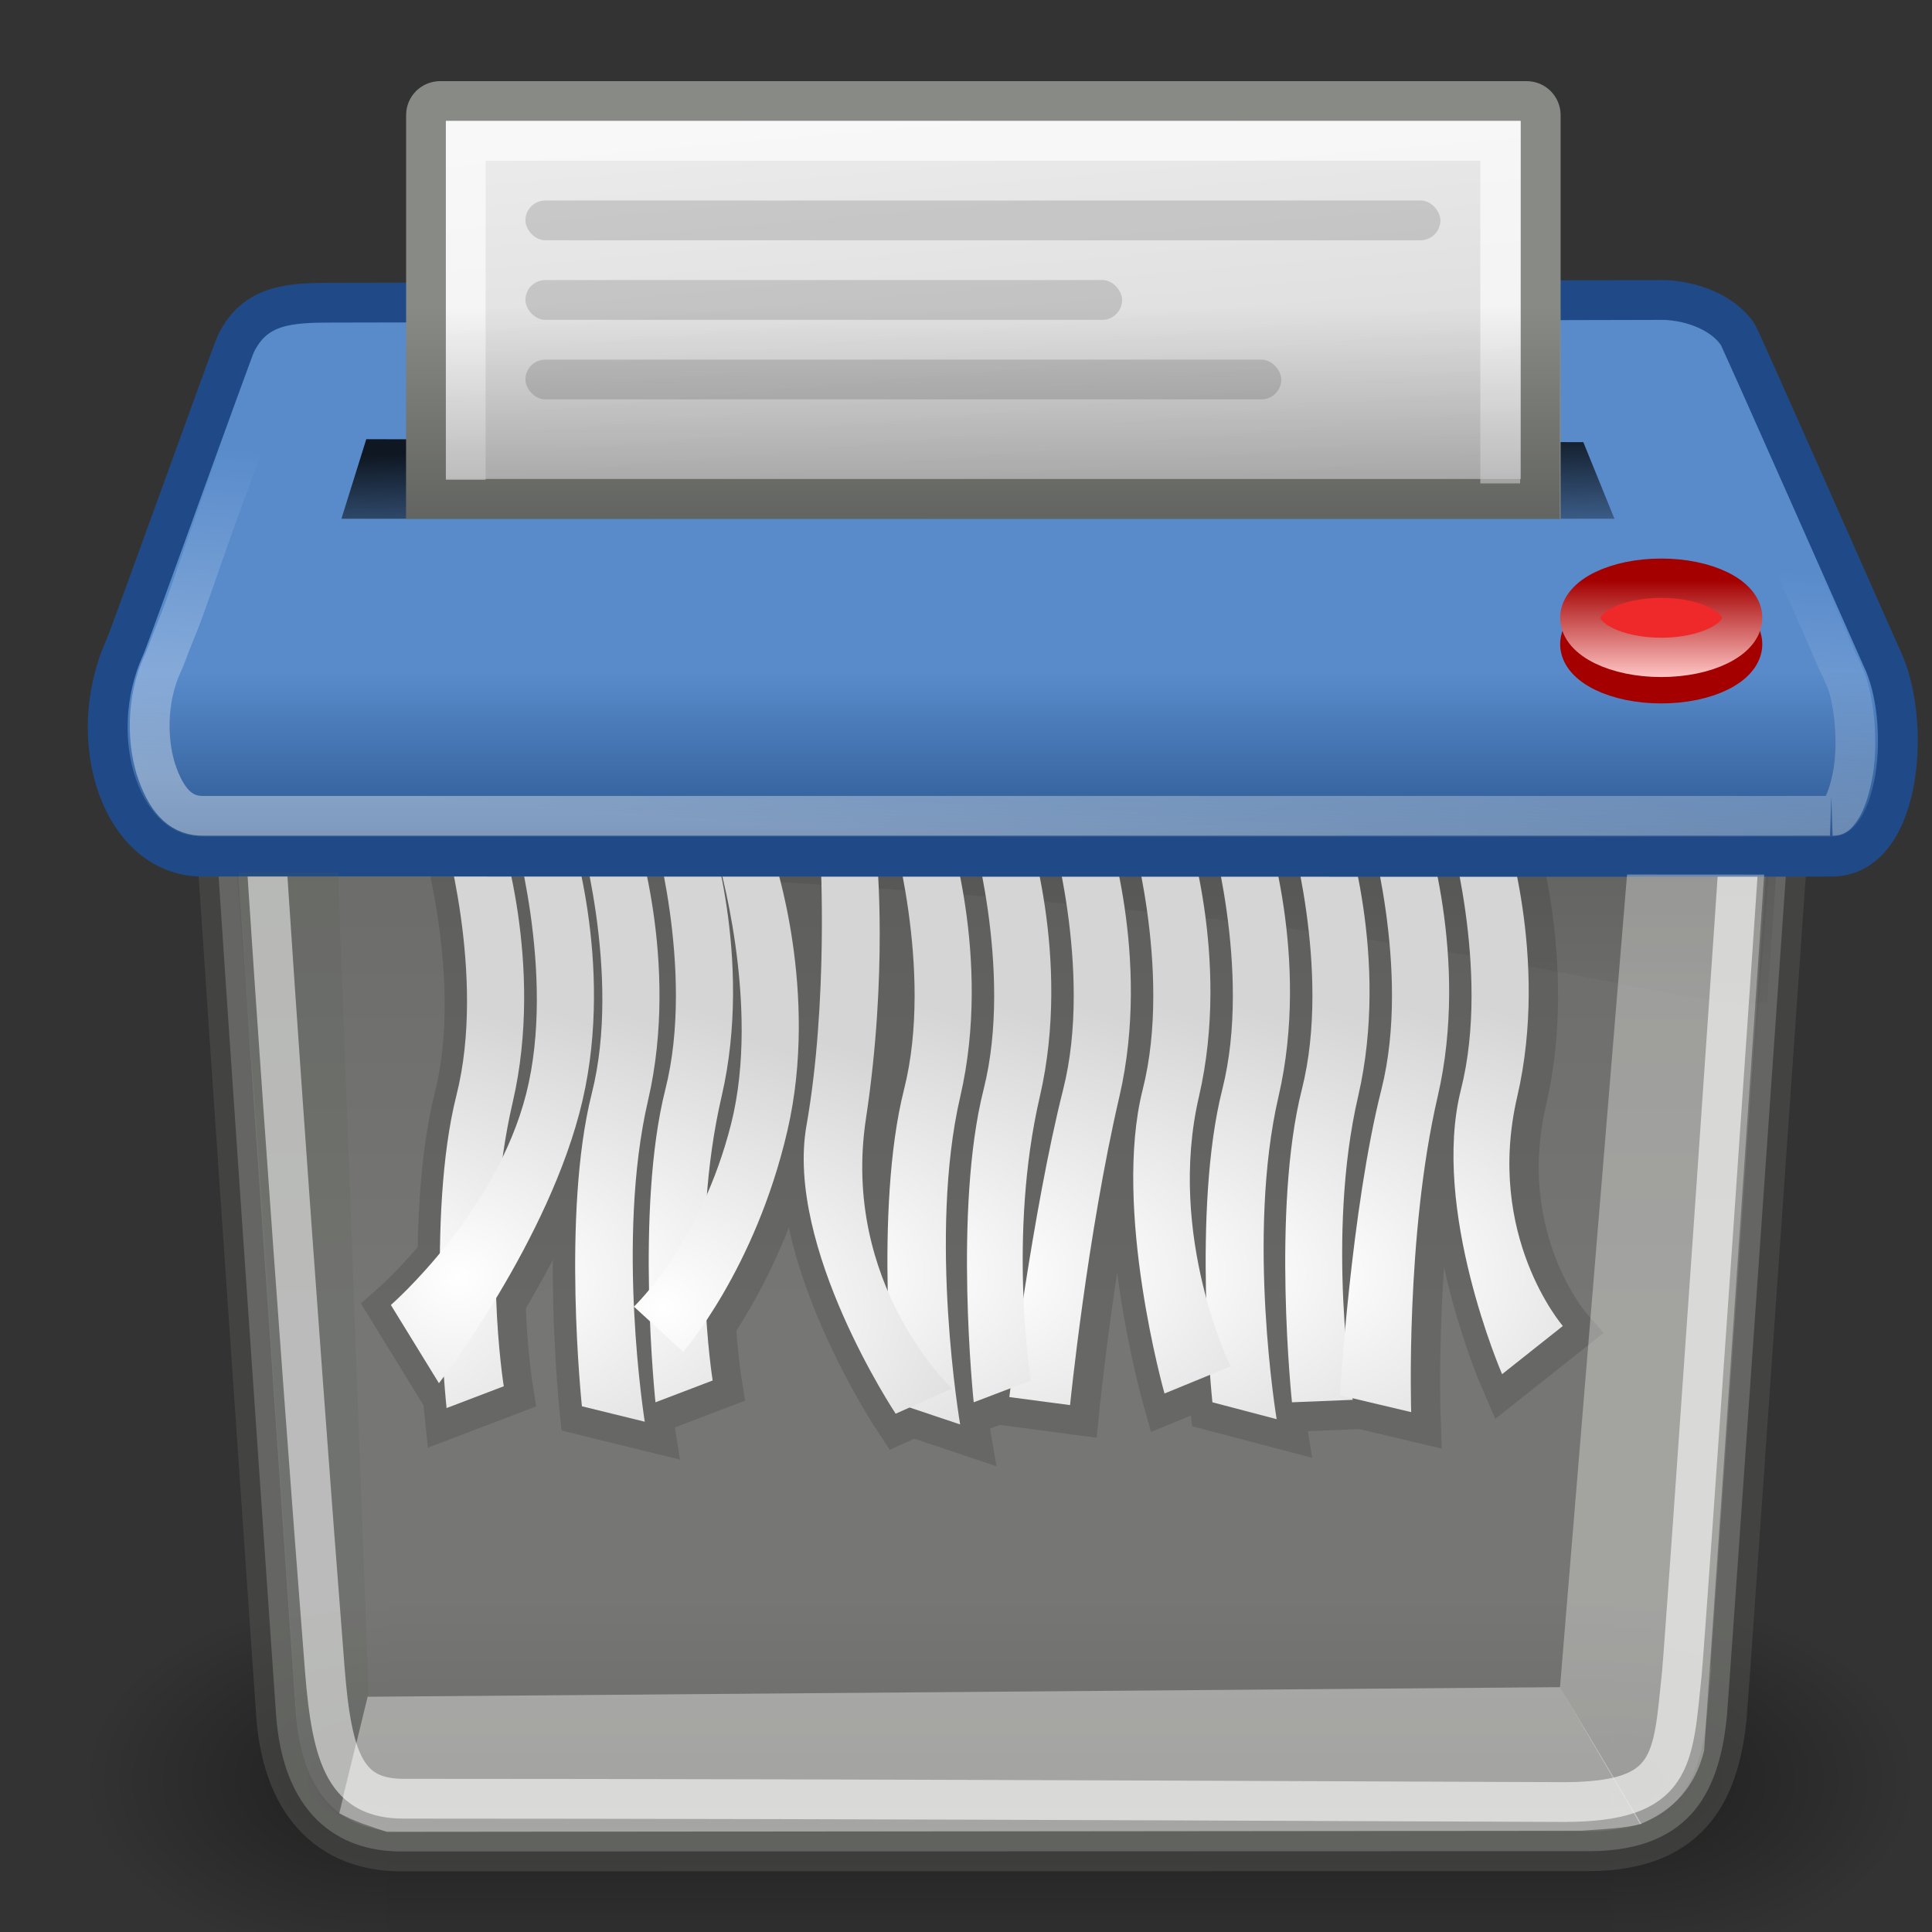 <?xml version="1.0" encoding="UTF-8" standalone="no"?>
<!-- Created with Inkscape (http://www.inkscape.org/) -->

<svg
   xmlns:dc="http://purl.org/dc/elements/1.1/"
   xmlns:cc="http://creativecommons.org/ns#"
   xmlns:rdf="http://www.w3.org/1999/02/22-rdf-syntax-ns#"
   xmlns:svg="http://www.w3.org/2000/svg"
   xmlns="http://www.w3.org/2000/svg"
   xmlns:xlink="http://www.w3.org/1999/xlink"
   xmlns:sodipodi="http://sodipodi.sourceforge.net/DTD/sodipodi-0.dtd"
   xmlns:inkscape="http://www.inkscape.org/namespaces/inkscape"
   width="22"
   height="22"
   id="svg57"
   sodipodi:version="0.32"
   inkscape:version="0.48.1 r9760"
   sodipodi:docname="edit-delete-shred.svg"
   inkscape:output_extension="org.inkscape.output.svg.inkscape"
   version="1.1">
  <rect width="100%" height="100%" fill="#333333" stroke="none"/>
  <defs
     id="defs3">
    <linearGradient
       id="linearGradient3241">
      <stop
         style="stop-color:white;stop-opacity:1;"
         offset="0"
         id="stop3243" />
      <stop
         style="stop-color:white;stop-opacity:0;"
         offset="1"
         id="stop3245" />
    </linearGradient>
    <linearGradient
       id="linearGradient3229">
      <stop
         style="stop-color:#598bcb;stop-opacity:1;"
         offset="0"
         id="stop3231" />
      <stop
         id="stop3249"
         offset="0.757"
         style="stop-color:#2f5c96;stop-opacity:1;" />
      <stop
         style="stop-color:#203e65;stop-opacity:1;"
         offset="1"
         id="stop3233" />
    </linearGradient>
    <linearGradient
       inkscape:collect="always"
       id="linearGradient3175">
      <stop
         style="stop-color:black;stop-opacity:1;"
         offset="0"
         id="stop3177" />
      <stop
         style="stop-color:black;stop-opacity:0;"
         offset="1"
         id="stop3179" />
    </linearGradient>
    <linearGradient
       inkscape:collect="always"
       id="linearGradient3159">
      <stop
         style="stop-color:black;stop-opacity:1;"
         offset="0"
         id="stop3161" />
      <stop
         style="stop-color:black;stop-opacity:0;"
         offset="1"
         id="stop3163" />
    </linearGradient>
    <linearGradient
       id="linearGradient3141">
      <stop
         style="stop-color:#a40000;stop-opacity:1;"
         offset="0"
         id="stop3143" />
      <stop
         style="stop-color:#ffc4c4;stop-opacity:1;"
         offset="1"
         id="stop3145" />
    </linearGradient>
    <linearGradient
       id="linearGradient3008">
      <stop
         style="stop-color:white;stop-opacity:1;"
         offset="0"
         id="stop3010" />
      <stop
         style="stop-color:#d3d3d3;stop-opacity:1;"
         offset="1"
         id="stop3012" />
    </linearGradient>
    <linearGradient
       id="linearGradient2978">
      <stop
         style="stop-color:white;stop-opacity:1;"
         offset="0"
         id="stop2980" />
      <stop
         style="stop-color:#d5d5d5;stop-opacity:1;"
         offset="1"
         id="stop2982" />
    </linearGradient>
    <linearGradient
       inkscape:collect="always"
       id="linearGradient2964">
      <stop
         style="stop-color:black;stop-opacity:1;"
         offset="0"
         id="stop2966" />
      <stop
         style="stop-color:black;stop-opacity:0;"
         offset="1"
         id="stop2968" />
    </linearGradient>
    <linearGradient
       inkscape:collect="always"
       id="linearGradient5060">
      <stop
         style="stop-color:black;stop-opacity:1;"
         offset="0"
         id="stop5062" />
      <stop
         style="stop-color:black;stop-opacity:0;"
         offset="1"
         id="stop5064" />
    </linearGradient>
    <linearGradient
       id="linearGradient5048">
      <stop
         style="stop-color:black;stop-opacity:0;"
         offset="0"
         id="stop5050" />
      <stop
         id="stop5056"
         offset="0.5"
         style="stop-color:black;stop-opacity:1;" />
      <stop
         style="stop-color:black;stop-opacity:0;"
         offset="1"
         id="stop5052" />
    </linearGradient>
    <linearGradient
       id="linearGradient149"
       inkscape:collect="always">
      <stop
         id="stop150"
         offset="0"
         style="stop-color:#000000;stop-opacity:1;" />
      <stop
         id="stop151"
         offset="1"
         style="stop-color:#000000;stop-opacity:0;" />
    </linearGradient>
    <linearGradient
       inkscape:collect="always"
       xlink:href="#linearGradient5048"
       id="linearGradient3172"
       gradientUnits="userSpaceOnUse"
       gradientTransform="matrix(2.774,0,0,1.97,-1892.179,-872.885)"
       x1="302.857"
       y1="366.648"
       x2="302.857"
       y2="609.505" />
    <radialGradient
       inkscape:collect="always"
       xlink:href="#linearGradient5060"
       id="radialGradient3174"
       gradientUnits="userSpaceOnUse"
       gradientTransform="matrix(2.774,0,0,1.97,-1891.633,-872.885)"
       cx="605.714"
       cy="486.648"
       fx="605.714"
       fy="486.648"
       r="117.143" />
    <radialGradient
       inkscape:collect="always"
       xlink:href="#linearGradient5060"
       id="radialGradient3176"
       gradientUnits="userSpaceOnUse"
       gradientTransform="matrix(-2.774,0,0,1.97,112.762,-872.885)"
       cx="605.714"
       cy="486.648"
       fx="605.714"
       fy="486.648"
       r="117.143" />
    <linearGradient
       inkscape:collect="always"
       xlink:href="#linearGradient3175"
       id="linearGradient3178"
       gradientUnits="userSpaceOnUse"
       x1="25"
       y1="21"
       x2="25"
       y2="32.25" />
    <linearGradient
       inkscape:collect="always"
       xlink:href="#linearGradient149"
       id="linearGradient3180"
       gradientUnits="userSpaceOnUse"
       gradientTransform="matrix(3.52,0,0,0.348,-3.038,1.544)"
       x1="7.374"
       y1="27.377"
       x2="7.529"
       y2="69.461" />
    <radialGradient
       inkscape:collect="always"
       xlink:href="#linearGradient2978"
       id="radialGradient3182"
       gradientUnits="userSpaceOnUse"
       gradientTransform="matrix(3.147,0.069,-0.06,2.745,-0.333,-61.897)"
       cx="9.58"
       cy="33.588"
       fx="9.58"
       fy="33.588"
       r="2.553" />
    <radialGradient
       inkscape:collect="always"
       xlink:href="#linearGradient2978"
       id="radialGradient3184"
       gradientUnits="userSpaceOnUse"
       gradientTransform="matrix(3.147,0.069,-0.06,2.745,-19.584,-61.752)"
       cx="9.58"
       cy="33.588"
       fx="9.58"
       fy="33.588"
       r="2.553" />
    <radialGradient
       inkscape:collect="always"
       xlink:href="#linearGradient2978"
       id="radialGradient3186"
       gradientUnits="userSpaceOnUse"
       gradientTransform="matrix(3.147,0.069,-0.06,2.745,-17.829,-61.797)"
       cx="9.58"
       cy="33.588"
       fx="9.58"
       fy="33.588"
       r="2.553" />
    <radialGradient
       inkscape:collect="always"
       xlink:href="#linearGradient2978"
       id="radialGradient3188"
       gradientUnits="userSpaceOnUse"
       gradientTransform="matrix(3.147,0.069,-0.06,2.745,-8.333,-61.897)"
       cx="9.58"
       cy="33.588"
       fx="9.58"
       fy="33.588"
       r="2.553" />
    <radialGradient
       inkscape:collect="always"
       xlink:href="#linearGradient2978"
       id="radialGradient3190"
       gradientUnits="userSpaceOnUse"
       gradientTransform="matrix(3.147,0.069,-0.06,2.745,5.667,-61.897)"
       cx="9.58"
       cy="33.588"
       fx="9.58"
       fy="33.588"
       r="2.553" />
    <radialGradient
       inkscape:collect="always"
       xlink:href="#linearGradient2978"
       id="radialGradient3192"
       gradientUnits="userSpaceOnUse"
       gradientTransform="matrix(3.147,0.069,-0.06,2.745,1.667,-61.897)"
       cx="9.58"
       cy="33.588"
       fx="9.58"
       fy="33.588"
       r="2.553" />
    <radialGradient
       inkscape:collect="always"
       xlink:href="#linearGradient2978"
       id="radialGradient3194"
       gradientUnits="userSpaceOnUse"
       gradientTransform="matrix(3.147,0.069,-0.06,2.745,3.667,-61.897)"
       cx="9.58"
       cy="33.588"
       fx="9.58"
       fy="33.588"
       r="2.553" />
    <radialGradient
       inkscape:collect="always"
       xlink:href="#linearGradient2978"
       id="radialGradient3196"
       gradientUnits="userSpaceOnUse"
       gradientTransform="matrix(3.147,0.069,-0.06,2.745,-2.333,-61.897)"
       cx="9.58"
       cy="33.588"
       fx="9.58"
       fy="33.588"
       r="2.553" />
    <radialGradient
       inkscape:collect="always"
       xlink:href="#linearGradient2978"
       id="radialGradient3198"
       gradientUnits="userSpaceOnUse"
       gradientTransform="matrix(3.147,0.069,-0.06,2.745,-4.333,-61.897)"
       cx="9.58"
       cy="33.588"
       fx="9.58"
       fy="33.588"
       r="2.553" />
    <radialGradient
       inkscape:collect="always"
       xlink:href="#linearGradient2978"
       id="radialGradient3200"
       gradientUnits="userSpaceOnUse"
       gradientTransform="matrix(3.147,0.069,-0.06,2.745,-6.333,-61.897)"
       cx="9.58"
       cy="33.588"
       fx="9.58"
       fy="33.588"
       r="2.553" />
    <radialGradient
       inkscape:collect="always"
       xlink:href="#linearGradient2978"
       id="radialGradient3202"
       gradientUnits="userSpaceOnUse"
       gradientTransform="matrix(3.147,0.069,-0.06,2.745,-16.182,-61.797)"
       cx="9.58"
       cy="33.588"
       fx="9.58"
       fy="33.588"
       r="2.553" />
    <radialGradient
       inkscape:collect="always"
       xlink:href="#linearGradient2978"
       id="radialGradient3204"
       gradientUnits="userSpaceOnUse"
       gradientTransform="matrix(3.147,0.069,-0.06,2.745,-10.785,-60.991)"
       cx="9.58"
       cy="33.588"
       fx="9.58"
       fy="33.588"
       r="2.553" />
    <radialGradient
       inkscape:collect="always"
       xlink:href="#linearGradient2978"
       id="radialGradient3206"
       gradientUnits="userSpaceOnUse"
       gradientTransform="matrix(3.147,0.069,-0.06,2.745,-14.333,-61.897)"
       cx="9.58"
       cy="33.588"
       fx="9.58"
       fy="33.588"
       r="2.553" />
    <radialGradient
       inkscape:collect="always"
       xlink:href="#linearGradient2978"
       id="radialGradient3208"
       gradientUnits="userSpaceOnUse"
       gradientTransform="matrix(3.147,0.069,-0.06,2.745,-12.68,-61.032)"
       cx="9.58"
       cy="33.588"
       fx="9.58"
       fy="33.588"
       r="2.553" />
    <linearGradient
       inkscape:collect="always"
       xlink:href="#linearGradient3229"
       id="linearGradient3210"
       gradientUnits="userSpaceOnUse"
       x1="24"
       y1="15.837"
       x2="24"
       y2="21" />
    <linearGradient
       inkscape:collect="always"
       xlink:href="#linearGradient3241"
       id="linearGradient3212"
       gradientUnits="userSpaceOnUse"
       x1="21.678"
       y1="19.97"
       x2="22.334"
       y2="11.644" />
    <linearGradient
       inkscape:collect="always"
       xlink:href="#linearGradient2964"
       id="linearGradient3214"
       gradientUnits="userSpaceOnUse"
       gradientTransform="matrix(1,0,0,0.8,0,-1.2)"
       x1="27.5"
       y1="14"
       x2="27.625"
       y2="18.75" />
    <linearGradient
       inkscape:collect="always"
       xlink:href="#linearGradient3008"
       id="linearGradient3216"
       gradientUnits="userSpaceOnUse"
       gradientTransform="matrix(0.985,0,0,1.204,0.972,-2.123)"
       x1="26.151"
       y1="-5.74"
       x2="27.5"
       y2="13.352" />
    <linearGradient
       inkscape:collect="always"
       xlink:href="#linearGradient3141"
       id="linearGradient3218"
       gradientUnits="userSpaceOnUse"
       x1="40.5"
       y1="13.823"
       x2="40.5"
       y2="16.878" />
    <linearGradient
       inkscape:collect="always"
       xlink:href="#linearGradient3159"
       id="linearGradient3220"
       gradientUnits="userSpaceOnUse"
       x1="23.5"
       y1="12"
       x2="23.5"
       y2="6.688" />
  </defs>
  <sodipodi:namedview
     showborder="true"
     id="base"
     pagecolor="#ffffff"
     bordercolor="#666"
     borderopacity="0.133"
     inkscape:pageopacity="0.0"
     inkscape:pageshadow="2"
     inkscape:zoom="5.6568542"
     inkscape:cx="34.908806"
     inkscape:cy="30.845723"
     inkscape:current-layer="layer1"
     showgrid="false"
     inkscape:grid-bbox="true"
     inkscape:document-units="px"
     inkscape:window-width="1366"
     inkscape:window-height="690"
     inkscape:window-x="0"
     inkscape:window-y="24"
     inkscape:showpageshadow="false"
     inkscape:object-nodes="true"
     inkscape:object-points="false"
     inkscape:object-bbox="false"
     inkscape:guide-bbox="false"
     inkscape:grid-points="true"
     inkscape:object-paths="false"
     inkscape:window-maximized="1">
    <inkscape:grid
       id="GridFromPre046Settings"
       type="xygrid"
       originx="0px"
       originy="0px"
       spacingx="1px"
       spacingy="1px"
       color="#0000ff"
       empcolor="#0000ff"
       opacity="0.2"
       empopacity="0.4"
       empspacing="4"
       visible="true"
       enabled="true"
       snapvisiblegridlinesonly="true" />
  </sodipodi:namedview>
  <g
     id="layer1"
     inkscape:label="Layer 1"
     inkscape:groupmode="layer"
     transform="translate(0,-26)">
    <g
       id="g3118"
       transform="matrix(0.453,0,0,0.453,0.547,26.471)">
      <g
         id="g6707"
         transform="matrix(0.023,0,0,0.02,44.395,41.981)"
         style="display:inline">
        <rect
           y="-150.697"
           x="-1559.252"
           height="478.357"
           width="1339.633"
           id="rect6709"
           style="opacity:0.402;color:#000000;fill:url(#linearGradient3172);fill-opacity:1;fill-rule:nonzero;stroke:none;stroke-width:1;marker:none;visibility:visible;display:inline;overflow:visible" />
        <path
           sodipodi:nodetypes="cccc"
           id="path6711"
           d="m -219.619,-150.68 c 0,0 0,478.331 0,478.331 142.874,0.9 345.4,-107.17 345.4,-239.196 0,-132.027 -159.437,-239.135 -345.4,-239.135 z"
           style="opacity:0.402;color:#000000;fill:url(#radialGradient3174);fill-opacity:1;fill-rule:nonzero;stroke:none;stroke-width:1;marker:none;visibility:visible;display:inline;overflow:visible"
           inkscape:connector-curvature="0" />
        <path
           style="opacity:0.402;color:#000000;fill:url(#radialGradient3176);fill-opacity:1;fill-rule:nonzero;stroke:none;stroke-width:1;marker:none;visibility:visible;display:inline;overflow:visible"
           d="m -1559.252,-150.68 c 0,0 0,478.331 0,478.331 -142.874,0.9 -345.4,-107.17 -345.4,-239.196 0,-132.027 159.437,-239.135 345.4,-239.135 z"
           id="path6713"
           sodipodi:nodetypes="cccc"
           inkscape:connector-curvature="0" />
      </g>
      <path
         id="path3173"
         d="m 4.75,21 38.5,0 -0.875,11.25 -36.75,0 L 4.75,21 z"
         style="opacity:0.387;color:#000000;fill:url(#linearGradient3178);fill-opacity:1;fill-rule:nonzero;stroke:none;stroke-width:0.4;marker:none;visibility:visible;display:inline;overflow:visible"
         inkscape:connector-curvature="0" />
      <path
         inkscape:r_cy="true"
         inkscape:r_cx="true"
         sodipodi:nodetypes="ccccccc"
         id="path1751"
         d="m 4.001,16.5 c -0.044,-0.035 1.727,25.505 1.727,25.513 0.166,2.551 1.561,3.483 3.122,3.487 0.056,1.31e-4 29.284,-0.003 29.907,-0.006 2.629,-0.011 3.273,-1.635 3.446,-3.408 0.014,-0.035 1.784,-25.551 1.798,-25.586 -13.333,0 -26.666,0 -39.999,0 z"
         style="opacity:0.5;fill:#babdb6;fill-opacity:1;fill-rule:evenodd;stroke:#555753;stroke-width:1;stroke-linecap:butt;stroke-linejoin:miter;stroke-miterlimit:4;stroke-opacity:1;stroke-dasharray:none"
         inkscape:connector-curvature="0" />
      <path
         inkscape:r_cy="true"
         inkscape:r_cx="true"
         sodipodi:nodetypes="cccc"
         id="path1893"
         d="M 43.458,20.713 7.208,20.689 c 27.311,0.637 32.677,3.648 36.006,3.494 l 0.244,-3.471 z"
         style="opacity:0.237;color:#000000;fill:url(#linearGradient3180);fill-opacity:1;fill-rule:nonzero;stroke:none;stroke-width:0;marker:none;visibility:visible;display:block"
         inkscape:connector-curvature="0" />
      <g
         transform="translate(0.088,0.088)"
         style="opacity:0.129;fill:#000000;fill-opacity:1;stroke:#000000;stroke-width:1.3;stroke-miterlimit:4;stroke-opacity:1;stroke-dasharray:none"
         id="g3199">
        <path
           style="color:#000000;fill:#000000;fill-opacity:1;fill-rule:evenodd;stroke:#000000;stroke-width:1.3;stroke-linecap:butt;stroke-linejoin:miter;stroke-miterlimit:4;stroke-opacity:1;stroke-dasharray:none;stroke-dashoffset:0;marker:none;visibility:visible;display:inline;overflow:visible"
           d="m 29.163,19.614 c 0,0 1.116,3.721 0.354,6.734 -0.762,3.013 -0.248,7.862 -0.248,7.862 l 1.615,0.424 c 0,0 -0.767,-4.606 0.047,-8.11 0.814,-3.504 -0.354,-6.91 -0.354,-6.91 l -1.414,-9.14e-4 z"
           id="path3201"
           sodipodi:nodetypes="csccscc"
           inkscape:connector-curvature="0" />
        <path
           style="color:#000000;fill:#000000;fill-opacity:1;fill-rule:evenodd;stroke:#000000;stroke-width:1.3;stroke-linecap:butt;stroke-linejoin:miter;stroke-miterlimit:4;stroke-opacity:1;stroke-dasharray:none;stroke-dashoffset:0;marker:none;visibility:visible;display:inline;overflow:visible"
           d="m 9.912,19.759 c 0,0 1.116,3.721 0.354,6.734 -0.762,3.013 -0.248,7.862 -0.248,7.862 l 1.438,-0.548 c 0,0 -0.59,-3.633 0.224,-7.137 0.814,-3.504 -0.354,-6.91 -0.354,-6.91 l -1.414,-9.14e-4 z"
           id="path3203"
           sodipodi:nodetypes="csccscc"
           inkscape:connector-curvature="0" />
        <path
           sodipodi:nodetypes="csccscc"
           id="path3205"
           d="m 11.667,19.714 c 0,0 1.116,3.721 0.354,6.734 -0.762,3.013 -3.403,5.316 -3.403,5.316 l 1.208,1.966 c 0,0 2.795,-3.602 3.609,-7.105 0.814,-3.504 -0.354,-6.91 -0.354,-6.91 l -1.414,-9.14e-4 z"
           style="color:#000000;fill:#000000;fill-opacity:1;fill-rule:evenodd;stroke:#000000;stroke-width:1.3;stroke-linecap:butt;stroke-linejoin:miter;stroke-miterlimit:4;stroke-opacity:1;stroke-dasharray:none;stroke-dashoffset:0;marker:none;visibility:visible;display:inline;overflow:visible"
           inkscape:connector-curvature="0" />
        <path
           style="color:#000000;fill:#000000;fill-opacity:1;fill-rule:evenodd;stroke:#000000;stroke-width:1.3;stroke-linecap:butt;stroke-linejoin:miter;stroke-miterlimit:4;stroke-opacity:1;stroke-dasharray:none;stroke-dashoffset:0;marker:none;visibility:visible;display:inline;overflow:visible"
           d="m 21.163,19.614 c 0,0 1.116,3.721 0.354,6.734 -0.762,3.013 -0.248,7.862 -0.248,7.862 l 1.659,0.557 c 0,0 -0.811,-4.738 0.003,-8.242 0.814,-3.504 -0.354,-6.91 -0.354,-6.91 l -1.414,-9.14e-4 z"
           id="path3207"
           sodipodi:nodetypes="csccscc"
           inkscape:connector-curvature="0" />
        <path
           sodipodi:nodetypes="csccscc"
           id="path3209"
           d="m 35.163,19.614 c 0,0 1.116,3.721 0.354,6.734 -0.762,3.013 1.034,7.155 1.034,7.155 l 1.527,-1.211 c 0,0 -1.96,-2.263 -1.146,-5.767 0.814,-3.504 -0.354,-6.91 -0.354,-6.91 l -1.414,-9.14e-4 z"
           style="color:#000000;fill:#000000;fill-opacity:1;fill-rule:evenodd;stroke:#000000;stroke-width:1.3;stroke-linecap:butt;stroke-linejoin:miter;stroke-miterlimit:4;stroke-opacity:1;stroke-dasharray:none;stroke-dashoffset:0;marker:none;visibility:visible;display:inline;overflow:visible"
           inkscape:connector-curvature="0" />
        <path
           sodipodi:nodetypes="csccscc"
           id="path3211"
           d="m 31.163,19.614 c 0,0 1.116,3.721 0.354,6.734 -0.762,3.013 -0.248,7.862 -0.248,7.862 l 1.527,-0.062 c 0,0 -0.678,-4.12 0.135,-7.623 0.814,-3.504 -0.354,-6.91 -0.354,-6.91 l -1.414,-9.14e-4 z"
           style="color:#000000;fill:#000000;fill-opacity:1;fill-rule:evenodd;stroke:#000000;stroke-width:1.3;stroke-linecap:butt;stroke-linejoin:miter;stroke-miterlimit:4;stroke-opacity:1;stroke-dasharray:none;stroke-dashoffset:0;marker:none;visibility:visible;display:inline;overflow:visible"
           inkscape:connector-curvature="0" />
        <path
           style="color:#000000;fill:#000000;fill-opacity:1;fill-rule:evenodd;stroke:#000000;stroke-width:1.3;stroke-linecap:butt;stroke-linejoin:miter;stroke-miterlimit:4;stroke-opacity:1;stroke-dasharray:none;stroke-dashoffset:0;marker:none;visibility:visible;display:inline;overflow:visible"
           d="m 33.163,19.614 c 0,0 1.116,3.721 0.354,6.734 -0.762,3.013 -1.043,7.685 -1.043,7.685 l 1.792,0.424 c 0,0 -0.148,-4.429 0.666,-7.933 0.814,-3.504 -0.354,-6.91 -0.354,-6.91 l -1.414,-9.14e-4 z"
           id="path3213"
           sodipodi:nodetypes="csccscc"
           inkscape:connector-curvature="0" />
        <path
           sodipodi:nodetypes="csccscc"
           id="path3215"
           d="m 27.163,19.614 c 0,0 1.116,3.721 0.354,6.734 -0.762,3.013 0.548,7.641 0.548,7.641 l 1.659,-0.681 c 0,0 -1.607,-3.28 -0.793,-6.784 0.814,-3.504 -0.354,-6.91 -0.354,-6.91 l -1.414,-9.14e-4 z"
           style="color:#000000;fill:#000000;fill-opacity:1;fill-rule:evenodd;stroke:#000000;stroke-width:1.3;stroke-linecap:butt;stroke-linejoin:miter;stroke-miterlimit:4;stroke-opacity:1;stroke-dasharray:none;stroke-dashoffset:0;marker:none;visibility:visible;display:inline;overflow:visible"
           inkscape:connector-curvature="0" />
        <path
           style="color:#000000;fill:#000000;fill-opacity:1;fill-rule:evenodd;stroke:#000000;stroke-width:1.3;stroke-linecap:butt;stroke-linejoin:miter;stroke-miterlimit:4;stroke-opacity:1;stroke-dasharray:none;stroke-dashoffset:0;marker:none;visibility:visible;display:inline;overflow:visible"
           d="m 25.163,19.614 c 0,0 1.116,3.721 0.354,6.734 -0.762,3.013 -1.353,7.73 -1.353,7.73 l 1.527,0.203 c 0,0 0.426,-4.252 1.24,-7.756 0.814,-3.504 -0.354,-6.91 -0.354,-6.91 l -1.414,-9.14e-4 z"
           id="path3217"
           sodipodi:nodetypes="csccscc"
           inkscape:connector-curvature="0" />
        <path
           sodipodi:nodetypes="csccscc"
           id="path3219"
           d="m 23.163,19.614 c 0,0 1.116,3.721 0.354,6.734 -0.762,3.013 -0.248,7.862 -0.248,7.862 l 1.438,-0.548 c 0,0 -0.59,-3.633 0.224,-7.137 0.814,-3.504 -0.354,-6.91 -0.354,-6.91 l -1.414,-9.14e-4 z"
           style="color:#000000;fill:#000000;fill-opacity:1;fill-rule:evenodd;stroke:#000000;stroke-width:1.3;stroke-linecap:butt;stroke-linejoin:miter;stroke-miterlimit:4;stroke-opacity:1;stroke-dasharray:none;stroke-dashoffset:0;marker:none;visibility:visible;display:inline;overflow:visible"
           inkscape:connector-curvature="0" />
        <path
           style="color:#000000;fill:#000000;fill-opacity:1;fill-rule:evenodd;stroke:#000000;stroke-width:1.3;stroke-linecap:butt;stroke-linejoin:miter;stroke-miterlimit:4;stroke-opacity:1;stroke-dasharray:none;stroke-dashoffset:0;marker:none;visibility:visible;display:inline;overflow:visible"
           d="m 13.314,19.714 c 0,0 1.116,3.721 0.354,6.734 -0.762,3.013 -0.248,7.862 -0.248,7.862 l 1.58,0.388 c 0,0 -0.732,-4.57 0.082,-8.074 0.814,-3.504 -0.354,-6.91 -0.354,-6.91 l -1.414,-9.14e-4 z"
           id="path3221"
           sodipodi:nodetypes="csccscc"
           inkscape:connector-curvature="0" />
        <path
           sodipodi:nodetypes="csccscc"
           id="path3223"
           d="m 19.418,20.52 c 0,0 0.198,3.61 -0.353,6.734 -0.54,3.06 2.242,7.243 2.242,7.243 l 1.415,-0.632 c 0,0 -2.794,-2.616 -2.162,-6.786 0.558,-3.68 0.274,-6.558 0.274,-6.558 l -1.414,-9.14e-4 z"
           style="color:#000000;fill:#000000;fill-opacity:1;fill-rule:evenodd;stroke:#000000;stroke-width:1.3;stroke-linecap:butt;stroke-linejoin:miter;stroke-miterlimit:4;stroke-opacity:1;stroke-dasharray:none;stroke-dashoffset:0;marker:none;visibility:visible;display:inline;overflow:visible"
           inkscape:connector-curvature="0" />
        <path
           sodipodi:nodetypes="csccscc"
           id="path3225"
           d="m 15.163,19.614 c 0,0 1.116,3.721 0.354,6.734 -0.762,3.013 -0.248,7.862 -0.248,7.862 l 1.438,-0.548 c 0,0 -0.59,-3.633 0.224,-7.137 0.814,-3.504 -0.354,-6.91 -0.354,-6.91 l -1.414,-9.14e-4 z"
           style="color:#000000;fill:#000000;fill-opacity:1;fill-rule:evenodd;stroke:#000000;stroke-width:1.3;stroke-linecap:butt;stroke-linejoin:miter;stroke-miterlimit:4;stroke-opacity:1;stroke-dasharray:none;stroke-dashoffset:0;marker:none;visibility:visible;display:inline;overflow:visible"
           inkscape:connector-curvature="0" />
        <path
           style="color:#000000;fill:#000000;fill-opacity:1;fill-rule:evenodd;stroke:#000000;stroke-width:1.3;stroke-linecap:butt;stroke-linejoin:miter;stroke-miterlimit:4;stroke-opacity:1;stroke-dasharray:none;stroke-dashoffset:0;marker:none;visibility:visible;display:inline;overflow:visible"
           d="m 16.816,20.48 c 0,0 1.116,3.721 0.354,6.734 -0.762,3.013 -2.443,4.591 -2.443,4.591 l 1.238,1.135 c 0,0 1.805,-2.046 2.619,-5.55 0.814,-3.504 -0.354,-6.91 -0.354,-6.91 l -1.414,-9.14e-4 z"
           id="path3227"
           sodipodi:nodetypes="csccscc"
           inkscape:connector-curvature="0" />
      </g>
      <g
         id="g3183">
        <path
           sodipodi:nodetypes="csccscc"
           id="path3121"
           d="m 29.163,19.614 c 0,0 1.116,3.721 0.354,6.734 -0.762,3.013 -0.248,7.862 -0.248,7.862 l 1.615,0.424 c 0,0 -0.767,-4.606 0.047,-8.11 0.814,-3.504 -0.354,-6.91 -0.354,-6.91 l -1.414,-9.14e-4 z"
           style="color:#000000;fill:url(#radialGradient3182);fill-opacity:1;fill-rule:evenodd;stroke:none;stroke-width:0.4;marker:none;visibility:visible;display:inline;overflow:visible"
           inkscape:connector-curvature="0" />
        <path
           sodipodi:nodetypes="csccscc"
           id="path3002"
           d="m 9.912,19.759 c 0,0 1.116,3.721 0.354,6.734 -0.762,3.013 -0.248,7.862 -0.248,7.862 l 1.438,-0.548 c 0,0 -0.59,-3.633 0.224,-7.137 0.814,-3.504 -0.354,-6.91 -0.354,-6.91 l -1.414,-9.14e-4 z"
           style="color:#000000;fill:url(#radialGradient3184);fill-opacity:1;fill-rule:evenodd;stroke:none;stroke-width:0.4;marker:none;visibility:visible;display:inline;overflow:visible"
           inkscape:connector-curvature="0" />
        <path
           style="color:#000000;fill:url(#radialGradient3186);fill-opacity:1;fill-rule:evenodd;stroke:none;stroke-width:0.4;marker:none;visibility:visible;display:inline;overflow:visible"
           d="m 11.667,19.714 c 0,0 1.116,3.721 0.354,6.734 -0.762,3.013 -3.403,5.316 -3.403,5.316 l 1.208,1.966 c 0,0 2.795,-3.602 3.609,-7.105 0.814,-3.504 -0.354,-6.91 -0.354,-6.91 l -1.414,-9.14e-4 z"
           id="path2976"
           sodipodi:nodetypes="csccscc"
           inkscape:connector-curvature="0" />
        <path
           sodipodi:nodetypes="csccscc"
           id="path3105"
           d="m 21.163,19.614 c 0,0 1.116,3.721 0.354,6.734 -0.762,3.013 -0.248,7.862 -0.248,7.862 l 1.659,0.557 c 0,0 -0.811,-4.738 0.003,-8.242 0.814,-3.504 -0.354,-6.91 -0.354,-6.91 l -1.414,-9.14e-4 z"
           style="color:#000000;fill:url(#radialGradient3188);fill-opacity:1;fill-rule:evenodd;stroke:none;stroke-width:0.4;marker:none;visibility:visible;display:inline;overflow:visible"
           inkscape:connector-curvature="0" />
        <path
           style="color:#000000;fill:url(#radialGradient3190);fill-opacity:1;fill-rule:evenodd;stroke:none;stroke-width:0.4;marker:none;visibility:visible;display:inline;overflow:visible"
           d="m 35.163,19.614 c 0,0 1.116,3.721 0.354,6.734 -0.762,3.013 1.034,7.155 1.034,7.155 l 1.527,-1.211 c 0,0 -1.96,-2.263 -1.146,-5.767 0.814,-3.504 -0.354,-6.91 -0.354,-6.91 l -1.414,-9.14e-4 z"
           id="path3133"
           sodipodi:nodetypes="csccscc"
           inkscape:connector-curvature="0" />
        <path
           style="color:#000000;fill:url(#radialGradient3192);fill-opacity:1;fill-rule:evenodd;stroke:none;stroke-width:0.4;marker:none;visibility:visible;display:inline;overflow:visible"
           d="m 31.163,19.614 c 0,0 1.116,3.721 0.354,6.734 -0.762,3.013 -0.248,7.862 -0.248,7.862 l 1.527,-0.062 c 0,0 -0.678,-4.12 0.135,-7.623 0.814,-3.504 -0.354,-6.91 -0.354,-6.91 l -1.414,-9.14e-4 z"
           id="path3125"
           sodipodi:nodetypes="csccscc"
           inkscape:connector-curvature="0" />
        <path
           sodipodi:nodetypes="csccscc"
           id="path3129"
           d="m 33.163,19.614 c 0,0 1.116,3.721 0.354,6.734 -0.762,3.013 -1.043,7.685 -1.043,7.685 l 1.792,0.424 c 0,0 -0.148,-4.429 0.666,-7.933 0.814,-3.504 -0.354,-6.91 -0.354,-6.91 l -1.414,-9.14e-4 z"
           style="color:#000000;fill:url(#radialGradient3194);fill-opacity:1;fill-rule:evenodd;stroke:none;stroke-width:0.4;marker:none;visibility:visible;display:inline;overflow:visible"
           inkscape:connector-curvature="0" />
        <path
           style="color:#000000;fill:url(#radialGradient3196);fill-opacity:1;fill-rule:evenodd;stroke:none;stroke-width:0.4;marker:none;visibility:visible;display:inline;overflow:visible"
           d="m 27.163,19.614 c 0,0 1.116,3.721 0.354,6.734 -0.762,3.013 0.548,7.641 0.548,7.641 l 1.659,-0.681 c 0,0 -1.607,-3.28 -0.793,-6.784 0.814,-3.504 -0.354,-6.91 -0.354,-6.91 l -1.414,-9.14e-4 z"
           id="path3117"
           sodipodi:nodetypes="csccscc"
           inkscape:connector-curvature="0" />
        <path
           sodipodi:nodetypes="csccscc"
           id="path3113"
           d="m 25.163,19.614 c 0,0 1.116,3.721 0.354,6.734 -0.762,3.013 -1.353,7.73 -1.353,7.73 l 1.527,0.203 c 0,0 0.426,-4.252 1.24,-7.756 0.814,-3.504 -0.354,-6.91 -0.354,-6.91 l -1.414,-9.14e-4 z"
           style="color:#000000;fill:url(#radialGradient3198);fill-opacity:1;fill-rule:evenodd;stroke:none;stroke-width:0.4;marker:none;visibility:visible;display:inline;overflow:visible"
           inkscape:connector-curvature="0" />
        <path
           style="color:#000000;fill:url(#radialGradient3200);fill-opacity:1;fill-rule:evenodd;stroke:none;stroke-width:0.4;marker:none;visibility:visible;display:inline;overflow:visible"
           d="m 23.163,19.614 c 0,0 1.116,3.721 0.354,6.734 -0.762,3.013 -0.248,7.862 -0.248,7.862 l 1.438,-0.548 c 0,0 -0.59,-3.633 0.224,-7.137 0.814,-3.504 -0.354,-6.91 -0.354,-6.91 l -1.414,-9.14e-4 z"
           id="path3109"
           sodipodi:nodetypes="csccscc"
           inkscape:connector-curvature="0" />
        <path
           sodipodi:nodetypes="csccscc"
           id="path2986"
           d="m 13.314,19.714 c 0,0 1.116,3.721 0.354,6.734 -0.762,3.013 -0.248,7.862 -0.248,7.862 l 1.58,0.388 c 0,0 -0.732,-4.57 0.082,-8.074 0.814,-3.504 -0.354,-6.91 -0.354,-6.91 l -1.414,-9.14e-4 z"
           style="color:#000000;fill:url(#radialGradient3202);fill-opacity:1;fill-rule:evenodd;stroke:none;stroke-width:0.4;marker:none;visibility:visible;display:inline;overflow:visible"
           inkscape:connector-curvature="0" />
        <path
           style="color:#000000;fill:url(#radialGradient3204);fill-opacity:1;fill-rule:evenodd;stroke:none;stroke-width:0.4;marker:none;visibility:visible;display:inline;overflow:visible"
           d="m 19.418,20.52 c 0,0 0.198,3.61 -0.353,6.734 -0.54,3.06 2.242,7.243 2.242,7.243 l 1.415,-0.632 c 0,0 -2.794,-2.616 -2.162,-6.786 0.558,-3.68 0.274,-6.558 0.274,-6.558 l -1.414,-9.14e-4 z"
           id="path2998"
           sodipodi:nodetypes="csccscc"
           inkscape:connector-curvature="0" />
        <path
           style="color:#000000;fill:url(#radialGradient3206);fill-opacity:1;fill-rule:evenodd;stroke:none;stroke-width:0.4;marker:none;visibility:visible;display:inline;overflow:visible"
           d="m 15.163,19.614 c 0,0 1.116,3.721 0.354,6.734 -0.762,3.013 -0.248,7.862 -0.248,7.862 l 1.438,-0.548 c 0,0 -0.59,-3.633 0.224,-7.137 0.814,-3.504 -0.354,-6.91 -0.354,-6.91 l -1.414,-9.14e-4 z"
           id="path2990"
           sodipodi:nodetypes="csccscc"
           inkscape:connector-curvature="0" />
        <path
           sodipodi:nodetypes="csccscc"
           id="path2994"
           d="m 16.816,20.48 c 0,0 1.116,3.721 0.354,6.734 -0.762,3.013 -2.443,4.591 -2.443,4.591 l 1.238,1.135 c 0,0 1.805,-2.046 2.619,-5.55 0.814,-3.504 -0.354,-6.91 -0.354,-6.91 l -1.414,-9.14e-4 z"
           style="color:#000000;fill:url(#radialGradient3208);fill-opacity:1;fill-rule:evenodd;stroke:none;stroke-width:0.4;marker:none;visibility:visible;display:inline;overflow:visible"
           inkscape:connector-curvature="0" />
      </g>
      <path
         inkscape:r_cy="true"
         inkscape:r_cx="true"
         sodipodi:nodetypes="cssssss"
         id="path375"
         d="m 5.415,19.122 c -0.051,-1.34e-4 0.837,12.817 1.542,21.806 0.182,2.307 0.552,3.247 1.985,3.247 11.817,0 28.611,0.086 29.182,0.084 2.767,-0.01 2.715,-1.037 2.944,-3.22 0.083,-0.795 1.533,-21.827 1.519,-21.827 -9.901,0 -24.94,-0.057 -37.173,-0.089 z"
         style="opacity:0.629;fill:none;stroke:#ffffff;stroke-width:1;stroke-linecap:butt;stroke-linejoin:miter;stroke-miterlimit:4;stroke-opacity:1;stroke-dasharray:none"
         inkscape:connector-curvature="0" />
      <path
         inkscape:r_cy="true"
         inkscape:r_cx="true"
         sodipodi:nodetypes="cssssscss"
         id="path1841"
         d="M 7.163,6.569 C 6.096,6.571 5.204,6.596 4.717,7.612 c -0.085,0.177 -2.661,7.342 -2.785,7.615 -1.06,2.339 -0.082,5.286 1.966,5.266 0.39,-0.004 40.359,0.018 40.979,0 1.743,-0.05 1.967,-3.463 1.216,-4.998 C 46.051,15.408 42.567,7.514 42.478,7.374 42.067,6.75 41.147,6.476 40.464,6.502 40.329,6.507 7.296,6.568 7.163,6.569 z"
         style="fill:url(#linearGradient3210);fill-opacity:1;fill-rule:evenodd;stroke:#204a87;stroke-width:1;stroke-linecap:butt;stroke-linejoin:miter;stroke-miterlimit:4;stroke-opacity:1;stroke-dasharray:none"
         inkscape:connector-curvature="0" />
      <path
         sodipodi:nodetypes="cccccc"
         id="path2956"
         d="m 4.792,20.902 2.5,8.8e-5 0.766,20.611 -0.763,3.073 C 6.689,44.1 6.417,43.362 6.279,42.524 L 4.792,20.902 z"
         style="opacity:0.149;color:#000000;fill:#555753;fill-opacity:1;fill-rule:evenodd;stroke:none;stroke-width:0.5;marker:none;visibility:visible;display:inline;overflow:visible"
         inkscape:connector-curvature="0" />
      <path
         sodipodi:nodetypes="ccccccc"
         id="path2958"
         d="m 8.034,41.612 -0.712,2.929 c 0.423,0.225 0.736,0.312 1.191,0.467 l 30.026,-0.029 c 0.579,-0.04 1.131,-0.066 1.514,-0.172 L 38.007,41.371 8.034,41.612 z"
         style="opacity:0.428;color:#000000;fill:#eeeeec;fill-opacity:1;fill-rule:evenodd;stroke:none;stroke-width:0.5;marker:none;visibility:visible;display:inline;overflow:visible"
         inkscape:connector-curvature="0" />
      <path
         sodipodi:nodetypes="cccccc"
         id="path2960"
         d="m 38.007,41.371 2.012,3.445 c 0.618,-0.263 1.33,-0.724 1.611,-1.854 L 43.139,20.945 39.692,20.943 38.007,41.371 z"
         style="opacity:0.371;color:#000000;fill:#eeeeec;fill-opacity:1;fill-rule:evenodd;stroke:none;stroke-width:0.5;marker:none;visibility:visible;display:inline;overflow:visible"
         inkscape:connector-curvature="0" />
      <path
         d="m 40.375,7.531 c -0.067,2.626e-4 -0.188,0.031 -0.312,0.031 -0.25,7.031e-4 -0.604,-0.001 -1.062,0 -0.917,0.002 -2.222,-0.003 -3.781,0 -3.119,0.006 -7.259,0.024 -11.406,0.031 -8.295,0.015 -16.637,-4.38e-5 -16.656,0 -0.52,0.001 -0.895,0.059 -1.094,0.125 -0.199,0.066 -0.267,0.053 -0.406,0.344 0.068,-0.142 0.022,-0.026 0,0.031 -0.022,0.057 -0.055,0.145 -0.094,0.25 C 5.485,8.554 5.377,8.87 5.25,9.219 4.995,9.916 4.647,10.829 4.312,11.75 c -0.335,0.921 -0.646,1.85 -0.906,2.562 -0.13,0.356 -0.26,0.65 -0.344,0.875 -0.084,0.225 -0.099,0.274 -0.188,0.469 -0.412,0.908 -0.394,1.999 -0.125,2.75 0.269,0.751 0.638,1.067 1.156,1.062 0.136,-0.001 0.713,-2.18e-4 1.844,0 1.131,2.18e-4 2.72,-6.29e-4 4.625,0 3.811,0.001 8.88,-0.001 13.938,0 5.058,0.001 10.13,5.75e-4 13.969,0 1.92,-2.88e-4 3.504,0.001 4.656,0 1.152,-0.001 1.997,-0.003 1.906,0 0.096,-0.003 0.101,0.006 0.219,-0.156 0.118,-0.162 0.241,-0.521 0.312,-0.938 0.143,-0.834 0.004,-1.951 -0.219,-2.406 -0.068,-0.139 -0.034,-0.093 -0.062,-0.156 -0.028,-0.064 -0.075,-0.138 -0.125,-0.25 C 44.869,15.338 44.73,15.002 44.562,14.625 44.228,13.87 43.788,12.876 43.344,11.875 42.899,10.874 42.465,9.885 42.125,9.125 41.955,8.745 41.79,8.414 41.688,8.188 41.636,8.074 41.59,7.998 41.562,7.938 41.439,7.783 40.859,7.518 40.5,7.531 c -0.1,0.004 -0.043,-1.135e-4 -0.062,0 -0.019,1.135e-4 -0.029,-1.313e-4 -0.062,0 z"
         inkscape:href="#path1841"
         id="path3237"
         style="opacity:0.387;fill:none;stroke:url(#linearGradient3212);stroke-width:1;stroke-linecap:butt;stroke-linejoin:miter;stroke-miterlimit:4;stroke-opacity:1;stroke-dasharray:none"
         xlink:href="#path1841"
         inkscape:original="M 40.46875 6.5 C 40.334097 6.505175 7.289516 6.562197 7.15625 6.5625 C 6.0894877 6.56494 5.2050494 6.609279 4.71875 7.625 C 4.634227 7.801541 2.0613653 14.945504 1.9375 15.21875 C 0.87709133 17.55798 1.8581012 20.519729 3.90625 20.5 C 4.2957576 20.4964 44.255202 20.51827 44.875 20.5 C 46.618492 20.44951 46.844312 17.035008 46.09375 15.5 C 46.051229 15.413038 42.557593 7.514821 42.46875 7.375 C 42.057833 6.750558 41.152294 6.474369 40.46875 6.5 z "
         inkscape:radius="-1.0454103"
         sodipodi:type="inkscape:offset" />
      <path
         sodipodi:nodetypes="ccccc"
         id="path2962"
         d="M 8,10 7.375,12 39.375,12 38.593,10.075 8,10 z"
         style="opacity:0.83;color:#000000;fill:url(#linearGradient3214);fill-opacity:1;fill-rule:evenodd;stroke:none;stroke-width:0.5;marker:none;visibility:visible;display:inline;overflow:visible"
         inkscape:connector-curvature="0" />
      <path
         sodipodi:nodetypes="ccccccc"
         id="rect3006"
         d="m 9.854,1.5 27.314,0 c 0.196,0 0.354,0.158 0.354,0.354 l 0,9.646 c 0,0 -28.021,0 -28.021,0 l 0,-9.646 c 0,-0.196 0.158,-0.354 0.354,-0.354 z"
         style="color:#000000;fill:url(#linearGradient3216);fill-opacity:1;fill-rule:evenodd;stroke:#888a85;stroke-width:1;stroke-linecap:butt;stroke-linejoin:miter;stroke-miterlimit:4;stroke-opacity:1;stroke-dashoffset:0;marker:none;visibility:visible;display:inline;overflow:visible"
         inkscape:connector-curvature="0" />
      <path
         id="path3103"
         d="m 10.5,10.523 0,-8.023 26.004,0 0,8.112"
         style="opacity:0.629;color:#000000;fill:none;stroke:#ffffff;stroke-width:1;stroke-linecap:square;stroke-linejoin:miter;stroke-miterlimit:4;stroke-opacity:1;stroke-dasharray:none;stroke-dashoffset:0;marker:none;visibility:visible;display:inline;overflow:visible"
         inkscape:connector-curvature="0" />
      <path
         sodipodi:type="arc"
         style="color:#000000;fill:#cc0000;fill-opacity:1;fill-rule:evenodd;stroke:#a40000;stroke-width:1.242;stroke-linecap:square;stroke-linejoin:miter;stroke-miterlimit:4;stroke-opacity:1;stroke-dasharray:none;stroke-dashoffset:0;marker:none;visibility:visible;display:inline;overflow:visible"
         id="path3139"
         sodipodi:cx="40.5"
         sodipodi:cy="15"
         sodipodi:rx="2.5"
         sodipodi:ry="1.25"
         d="m 43,15 c 0,0.69 -1.119,1.25 -2.5,1.25 -1.381,0 -2.5,-0.56 -2.5,-1.25 0,-0.69 1.119,-1.25 2.5,-1.25 1.381,0 2.5,0.56 2.5,1.25 z"
         transform="matrix(0.814,0,0,0.796,7.584,3.213)" />
      <path
         transform="matrix(0.814,0,0,0.796,7.584,2.55)"
         d="m 43,15 c 0,0.69 -1.119,1.25 -2.5,1.25 -1.381,0 -2.5,-0.56 -2.5,-1.25 0,-0.69 1.119,-1.25 2.5,-1.25 1.381,0 2.5,0.56 2.5,1.25 z"
         sodipodi:ry="1.25"
         sodipodi:rx="2.5"
         sodipodi:cy="15"
         sodipodi:cx="40.5"
         id="path3137"
         style="color:#000000;fill:#ef2929;fill-opacity:1;fill-rule:evenodd;stroke:url(#linearGradient3218);stroke-width:1.242;stroke-linecap:square;stroke-linejoin:miter;stroke-miterlimit:4;stroke-opacity:1;stroke-dasharray:none;stroke-dashoffset:0;marker:none;visibility:visible;display:inline;overflow:visible"
         sodipodi:type="arc" />
      <rect
         y="6.688"
         x="9"
         height="5.312"
         width="29"
         id="rect3157"
         style="opacity:0.273;color:#000000;fill:url(#linearGradient3220);fill-opacity:1;fill-rule:nonzero;stroke:none;stroke-width:0.4;marker:none;visibility:visible;display:inline;overflow:visible" />
      <rect
         ry="0.5"
         rx="0.5"
         y="4"
         x="12"
         height="1"
         width="23"
         id="rect3167"
         style="opacity:0.139;color:#000000;fill:#000000;fill-opacity:1;fill-rule:nonzero;stroke:none;stroke-width:0.4;marker:none;visibility:visible;display:inline;overflow:visible" />
      <rect
         ry="0.5"
         rx="0.5"
         style="opacity:0.139;color:#000000;fill:#000000;fill-opacity:1;fill-rule:nonzero;stroke:none;stroke-width:0.4;marker:none;visibility:visible;display:inline;overflow:visible"
         id="rect3169"
         width="15"
         height="1"
         x="12"
         y="6" />
      <rect
         ry="0.5"
         rx="0.5"
         y="8"
         x="12"
         height="1"
         width="19"
         id="rect3171"
         style="opacity:0.139;color:#000000;fill:#000000;fill-opacity:1;fill-rule:nonzero;stroke:none;stroke-width:0.4;marker:none;visibility:visible;display:inline;overflow:visible" />
    </g>
  </g>
</svg>
